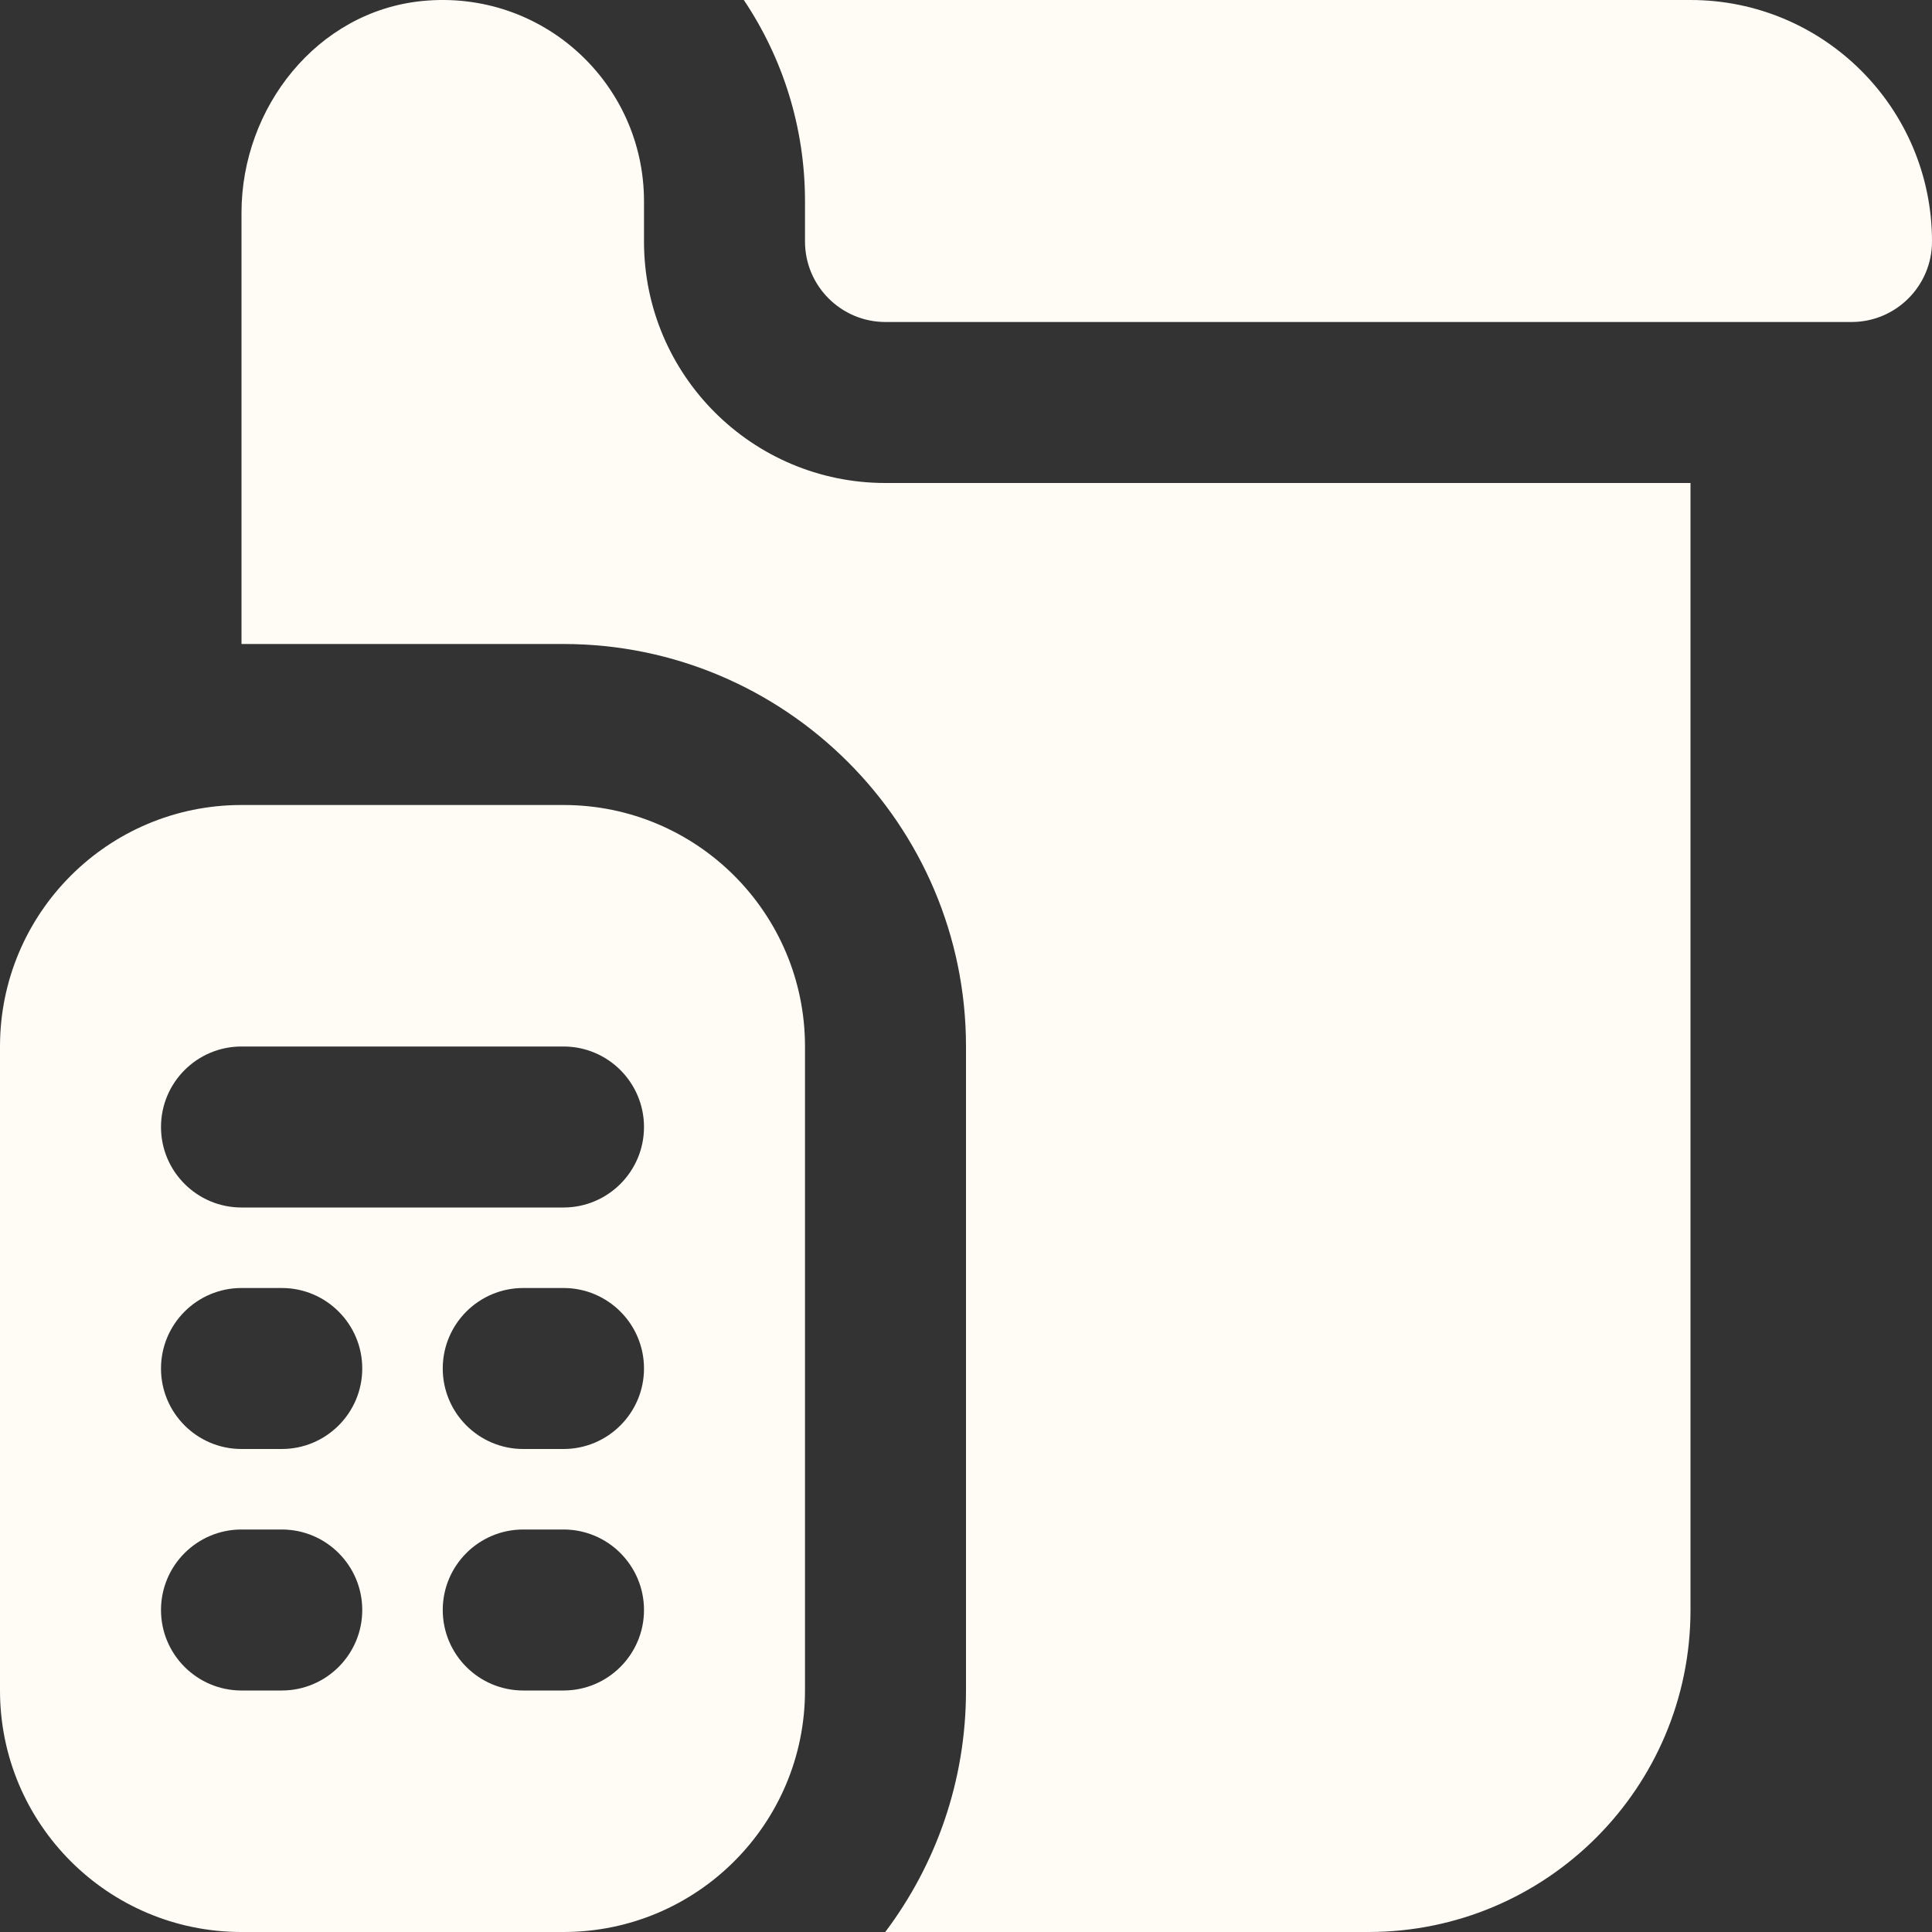 <svg width="54" height="54" viewBox="0 0 54 54" fill="none" xmlns="http://www.w3.org/2000/svg">
<rect x="0" y="0" width="54" height="54" fill="#333333" stroke="none"/>
<g clip-path="url(#clip0_44_5676)">
<path d="M15.75 22.5H6.75C3.022 22.5 0 25.522 0 29.25V47.25C0 50.978 3.022 54 6.75 54H15.75C19.478 54 22.5 50.978 22.5 47.25V29.25C22.5 25.522 19.478 22.5 15.75 22.5ZM7.875 47.25H6.75C5.508 47.25 4.5 46.242 4.5 45C4.5 43.758 5.508 42.75 6.75 42.75H7.875C9.117 42.75 10.125 43.758 10.125 45C10.125 46.242 9.117 47.25 7.875 47.25ZM7.875 40.5H6.75C5.508 40.5 4.5 39.492 4.5 38.25C4.5 37.008 5.508 36 6.75 36H7.875C9.117 36 10.125 37.008 10.125 38.25C10.125 39.492 9.117 40.5 7.875 40.5ZM15.75 47.25H14.625C13.383 47.25 12.375 46.242 12.375 45C12.375 43.758 13.383 42.75 14.625 42.75H15.75C16.992 42.75 18 43.758 18 45C18 46.242 16.992 47.25 15.75 47.25ZM15.75 40.5H14.625C13.383 40.5 12.375 39.492 12.375 38.25C12.375 37.008 13.383 36 14.625 36H15.75C16.992 36 18 37.008 18 38.25C18 39.492 16.992 40.5 15.75 40.5ZM15.75 33.75H6.75C5.508 33.75 4.5 32.742 4.5 31.5C4.5 30.258 5.508 29.25 6.75 29.25H15.75C16.992 29.25 18 30.258 18 31.5C18 32.742 16.992 33.75 15.75 33.75ZM54 6.75C54 7.992 52.992 9 51.75 9H24.75C23.508 9 22.5 7.992 22.5 6.75V5.625C22.5 3.546 21.87 1.611 20.79 0H47.25C50.978 0 54 3.022 54 6.75ZM47.25 13.5V45C47.25 49.97 43.22 54 38.25 54H24.743C26.159 52.119 27 49.781 27 47.25V29.25C27 23.047 21.953 18 15.75 18H6.75V5.947C6.75 3.004 8.867 0.322 11.794 0.029C15.161 -0.308 18 2.326 18 5.625V6.75C18 10.478 21.022 13.5 24.75 13.5H47.25Z" fill="#FFFCF6"/>
</g>
<defs>
<clipPath id="clip0_44_5676">
<rect width="54" height="54" fill="white"/>
</clipPath>
</defs>
</svg>

